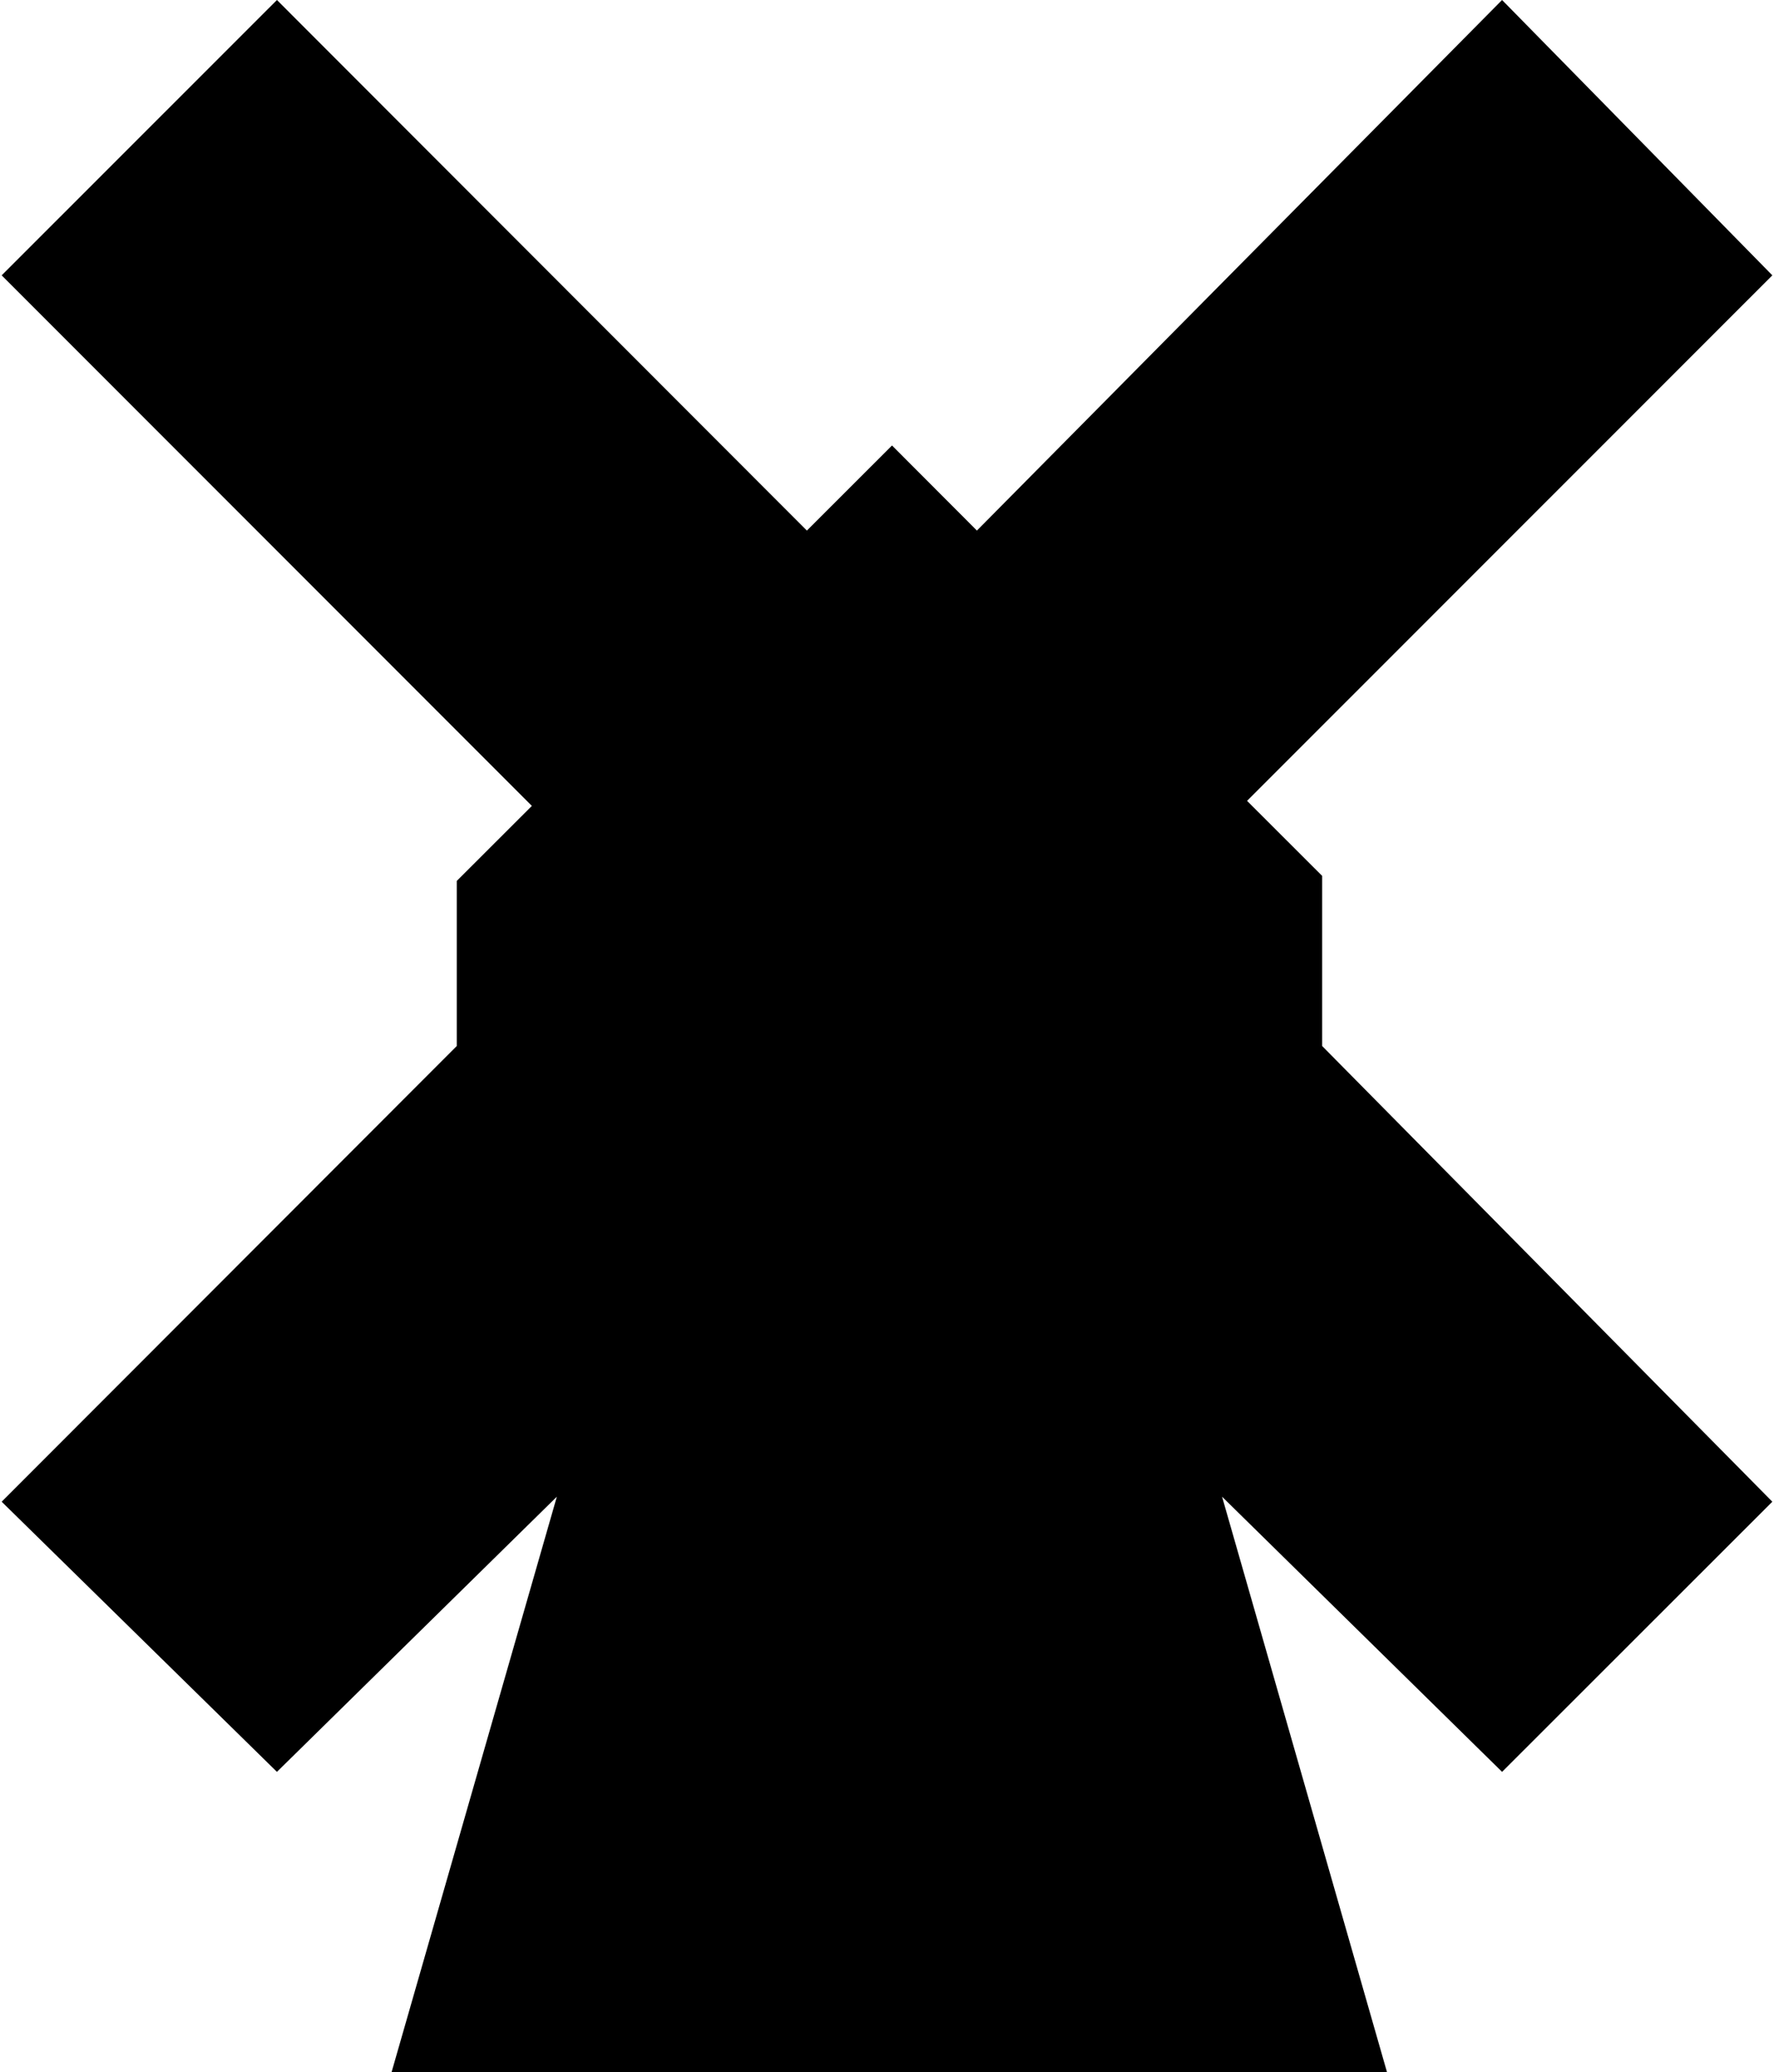 <?xml version="1.0" ?>
<svg xmlns="http://www.w3.org/2000/svg" xmlns:ev="http://www.w3.org/2001/xml-events" xmlns:xlink="http://www.w3.org/1999/xlink" baseProfile="full" enable-background="new 7.247 0 85.506 100" height="600px" version="1.1" viewBox="7.247 0 85.506 100" width="514px" x="0px" xml:space="preserve" y="0px">
	<defs/>
	<path d="M 50.242,21.498 L 46.131,25.604 L 20.54,0.0 L 7.247,13.287 L 32.851,38.891 L 29.224,42.511 L 29.224,50.479 L 7.247,72.469 L 20.54,85.506 L 34.057,72.227 L 26.075,100.0 L 74.146,100.0 L 66.18,72.227 L 79.702,85.506 L 92.753,72.469 L 71.014,50.479 L 71.014,42.268 L 67.387,38.647 L 92.753,13.287 L 79.702,0.0 L 54.342,25.604 L 50.242,21.498" points="50.242,21.498 46.131,25.604 20.54,0 7.247,13.287 32.851,38.891 29.224,42.511 29.224,50.479 7.247,72.469     20.54,85.506 34.057,72.227 26.075,100 74.146,100 66.18,72.227 79.702,85.506 92.753,72.469 71.014,50.479 71.014,42.268     67.387,38.647 92.753,13.287 79.702,0 54.342,25.604  "/>
</svg>
